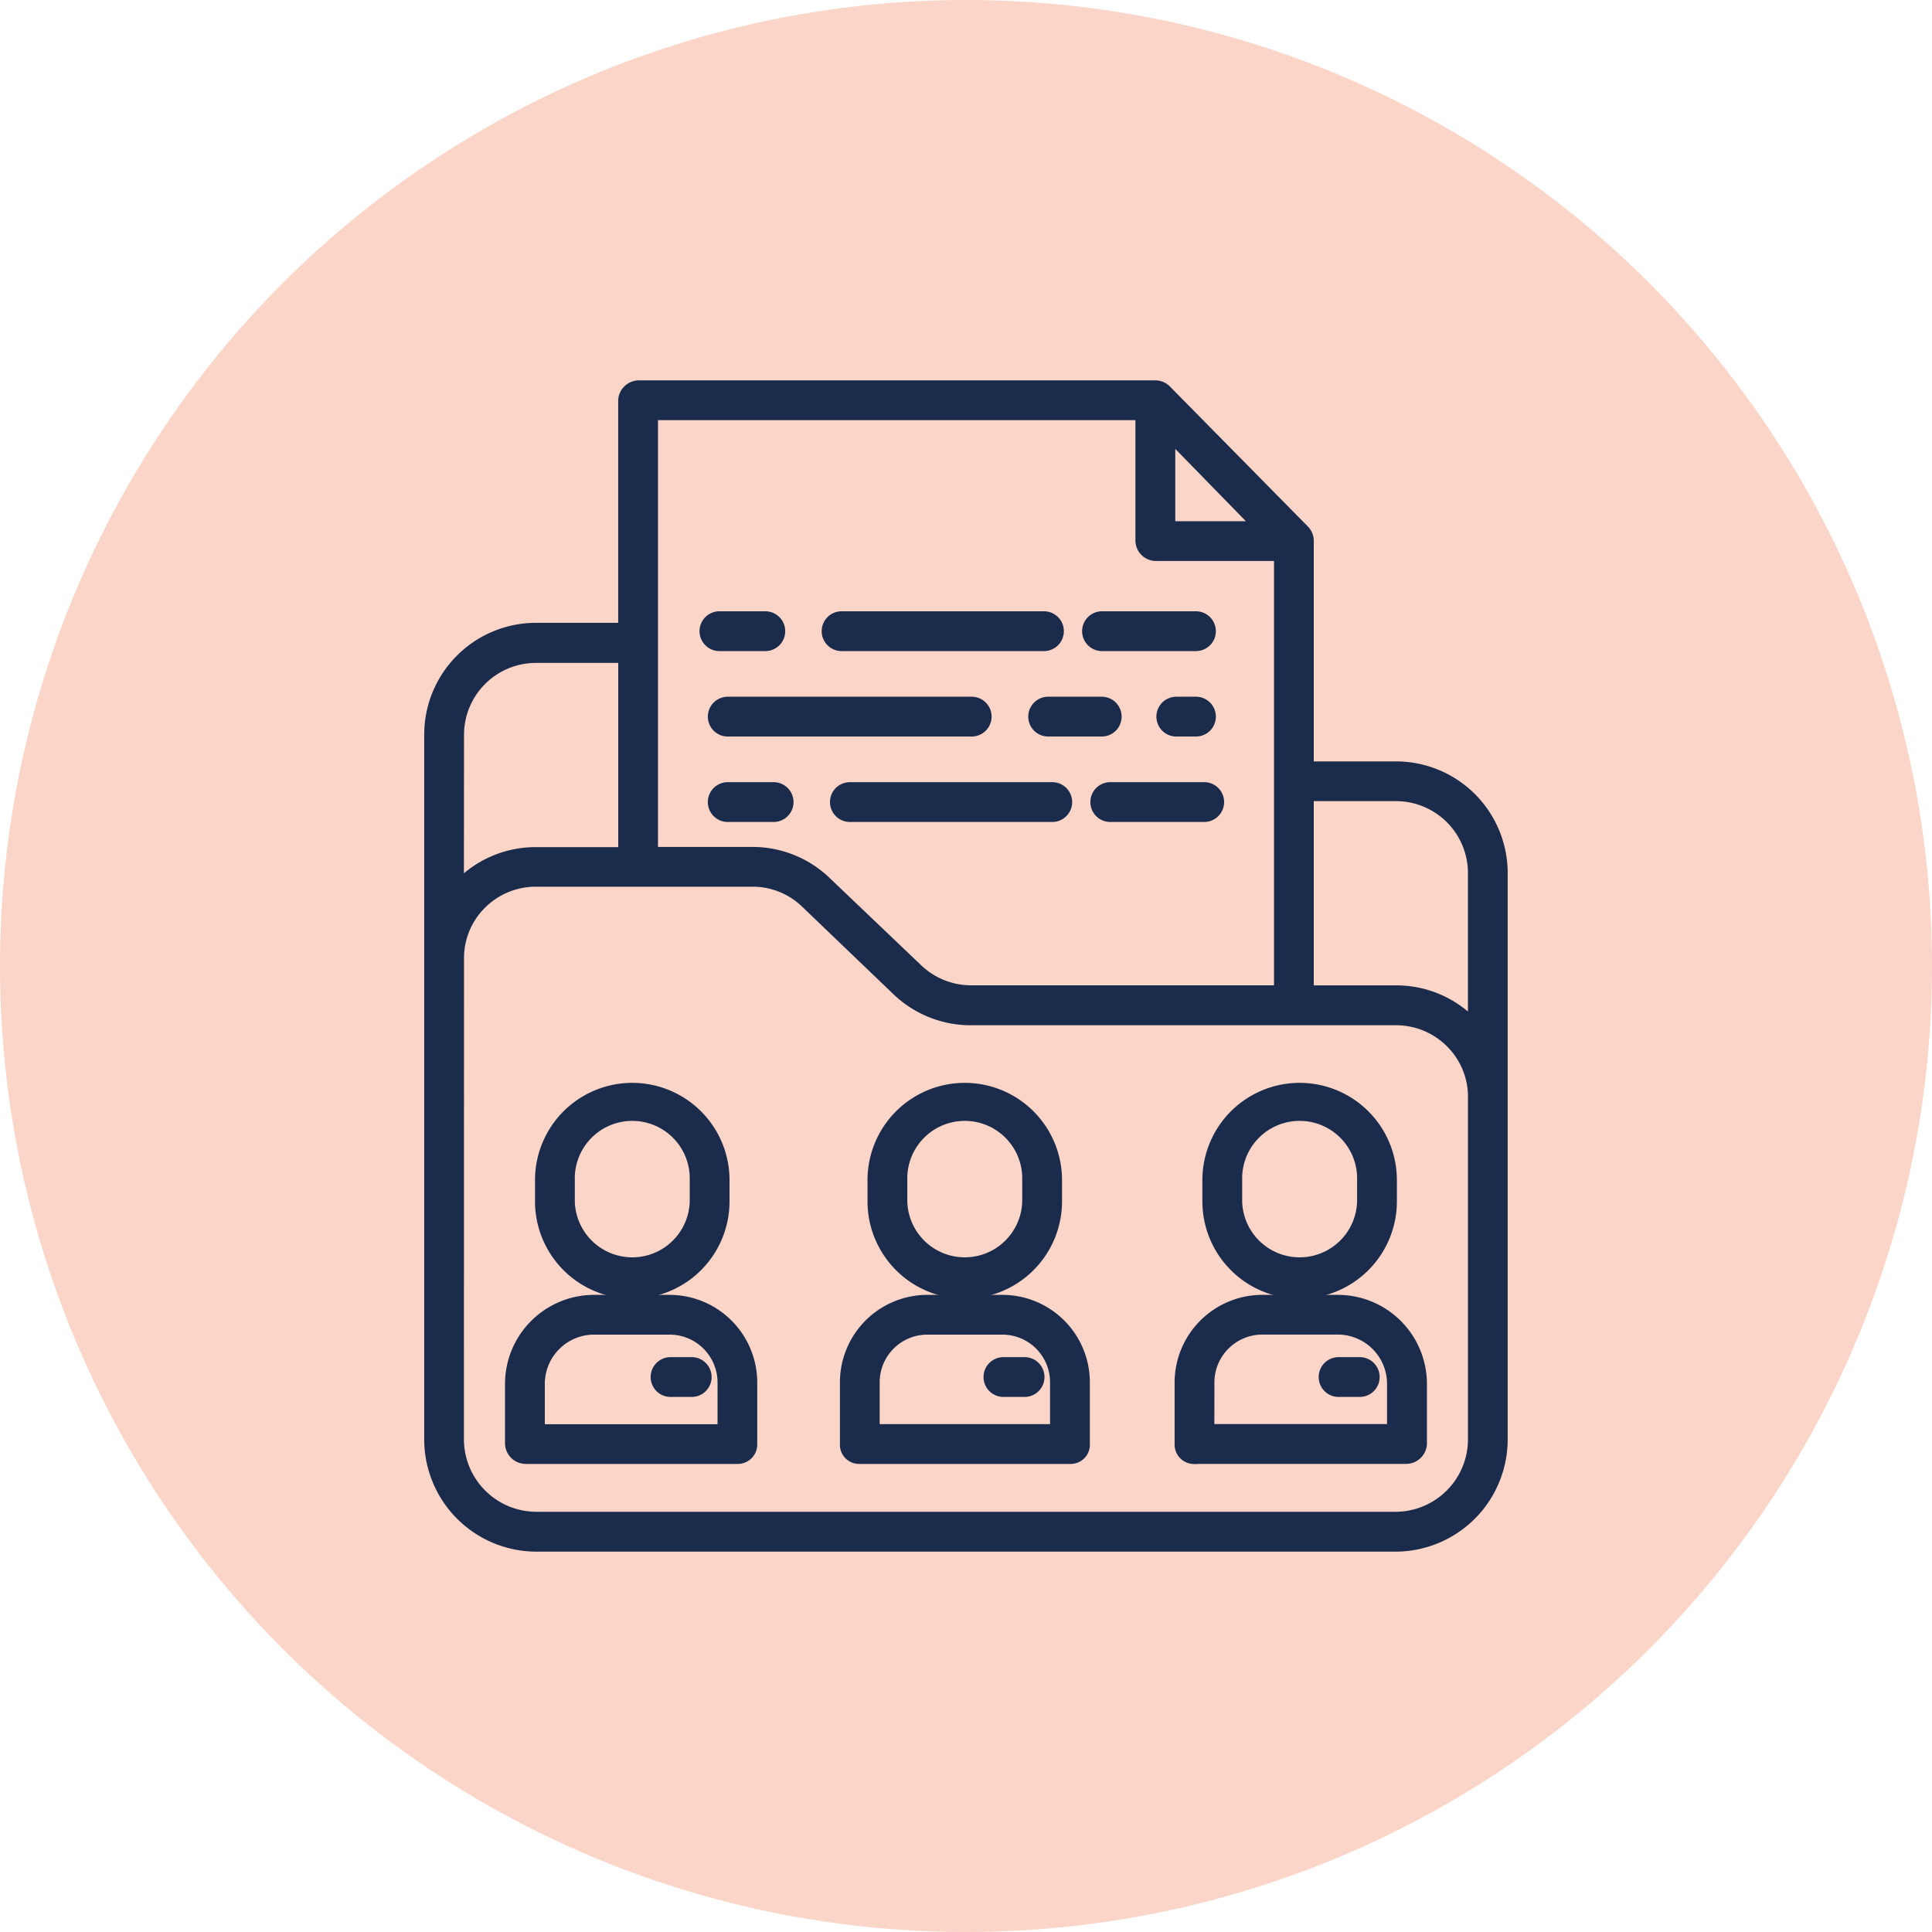 <svg xmlns="http://www.w3.org/2000/svg" width="40" height="40" viewBox="0 0 40 40">
    <g id="ProjectIcn" transform="translate(-39 -546)">
        <circle id="Ellipse_17" cx="20" cy="20" r="20" transform="translate(39 546)" fill="#fbd5c7"/>
        <g id="projects" transform="translate(23.908 549)">
            <path id="path18916" d="M59,403.959a.306.306,0,0,0,.305.291H63.7a.278.278,0,0,0,.272-.291V402.7a1.692,1.692,0,0,0-1.708-1.7H60.741A1.72,1.72,0,0,0,59,402.7Zm.574-1.261a1.146,1.146,0,0,1,1.167-1.125h1.523A1.118,1.118,0,0,1,63.4,402.7v.978H59.574Z" transform="translate(-33.327 -377.066)" fill="#1a2b4c" stroke="#1a2b4c" stroke-width="0.25"/>
            <path id="path18918" d="M122.786,428h-.438a.287.287,0,0,0,0,.574h.438a.287.287,0,0,0,0-.574Z" transform="translate(-93.373 -402.777)" fill="#1a2b4c" stroke="#1a2b4c" stroke-width="0.25"/>
            <path id="path18920" d="M73.888,313.447a1.89,1.89,0,0,0,1.888-1.885v-.445a1.888,1.888,0,1,0-3.777,0v.445A1.89,1.89,0,0,0,73.888,313.447Zm-1.315-2.33a1.315,1.315,0,1,1,2.629,0v.445a1.315,1.315,0,0,1-2.629,0Z" transform="translate(-45.705 -289.684)" fill="#1a2b4c" stroke="#1a2b4c" stroke-width="0.25"/>
            <path id="path18922" d="M204.264,404.25h4.395a.272.272,0,0,0,.265-.291V402.7a1.686,1.686,0,0,0-1.7-1.7H205.7a1.686,1.686,0,0,0-1.7,1.7v1.261A.272.272,0,0,0,204.264,404.25Zm.309-1.552a1.112,1.112,0,0,1,1.127-1.125h1.523a1.112,1.112,0,0,1,1.127,1.125v.978h-3.777Z" transform="translate(-171.393 -377.066)" fill="#1a2b4c" stroke="#1a2b4c" stroke-width="0.25"/>
            <path id="path18924" d="M266.938,428H266.5a.287.287,0,0,0,0,.574h.438a.287.287,0,0,0,0-.574Z" transform="translate(-230.633 -402.777)" fill="#1a2b4c" stroke="#1a2b4c" stroke-width="0.25"/>
            <path id="path18926" d="M217.888,313.447a1.89,1.89,0,0,0,1.888-1.885v-.445a1.888,1.888,0,1,0-3.777,0v.445A1.89,1.89,0,0,0,217.888,313.447Zm-1.315-2.33a1.315,1.315,0,1,1,2.629,0v.445a1.315,1.315,0,0,1-2.629,0Z" transform="translate(-182.821 -289.684)" fill="#1a2b4c" stroke="#1a2b4c" stroke-width="0.25"/>
            <path id="path18928" d="M349.266,404.249h4.395a.306.306,0,0,0,.305-.291V402.7a1.72,1.72,0,0,0-1.741-1.7H350.7a1.692,1.692,0,0,0-1.708,1.7v1.261a.278.278,0,0,0,.272.291Zm.3-1.552a1.118,1.118,0,0,1,1.134-1.125h1.523a1.146,1.146,0,0,1,1.167,1.125v.978h-3.825Z" transform="translate(-309.456 -377.066)" fill="#1a2b4c" stroke="#1a2b4c" stroke-width="0.25"/>
            <path id="path18930" d="M412.091,428h-.438a.287.287,0,0,0,0,.574h.438a.287.287,0,1,0,0-.574Z" transform="translate(-368.847 -402.777)" fill="#1a2b4c" stroke="#1a2b4c" stroke-width="0.25"/>
            <path id="path18932" d="M362.888,313.447a1.89,1.89,0,0,0,1.888-1.885v-.445a1.888,1.888,0,1,0-3.777,0v.445A1.89,1.89,0,0,0,362.888,313.447Zm-1.315-2.33a1.315,1.315,0,1,1,2.629,0v.445a1.315,1.315,0,0,1-2.629,0Z" transform="translate(-320.888 -289.684)" fill="#1a2b4c" stroke="#1a2b4c" stroke-width="0.25"/>
            <path id="path18934" d="M26.2,29H43.982a2.2,2.2,0,0,0,2.2-2.193V15.068a2.188,2.188,0,0,0-2.2-2.179H42.167V8.181a.3.3,0,0,0-.093-.2L39.221,5.086A.3.3,0,0,0,39.011,5H28.324a.306.306,0,0,0-.308.287V10.02H26.2A2.19,2.19,0,0,0,24,12.2V26.807A2.2,2.2,0,0,0,26.2,29ZM42.167,13.462h1.815a1.614,1.614,0,0,1,1.627,1.606v3.155a.2.2,0,0,1-.072-.063,2.179,2.179,0,0,0-1.555-.634H42.167ZM39.3,5.987l1.883,1.929H39.3ZM28.59,5.574H38.725V8.189a.3.3,0,0,0,.286.3h2.583v9.036H35.188a1.621,1.621,0,0,1-1.119-.458L32.174,15.26a2.178,2.178,0,0,0-1.516-.6H28.59ZM24.574,12.2a1.615,1.615,0,0,1,1.628-1.6h1.815v4.064H26.2a2.179,2.179,0,0,0-1.555.633.2.2,0,0,1-.073.062Zm0,4.634a1.591,1.591,0,0,1,.478-1.136,1.609,1.609,0,0,1,1.149-.465h4.457a1.6,1.6,0,0,1,1.119.44l1.894,1.816a2.188,2.188,0,0,0,1.516.613h8.795a1.609,1.609,0,0,1,1.149.466A1.592,1.592,0,0,1,45.61,19.7v7.105a1.628,1.628,0,0,1-1.628,1.62H26.2a1.628,1.628,0,0,1-1.628-1.62Z" transform="translate(0 0)" fill="#1a2b4c" stroke="#1a2b4c" stroke-width="0.25"/>
            <path id="path18936" d="M345.364,142h-.407a.287.287,0,1,0,0,.574h.407a.287.287,0,0,0,0-.574Z" transform="translate(-305.511 -130.45)" fill="#1a2b4c" stroke="#1a2b4c" stroke-width="0.25"/>
            <path id="path18938" d="M286.9,142.574a.287.287,0,1,0,0-.574h-1.109a.287.287,0,1,0,0,.574Z" transform="translate(-248.998 -130.45)" fill="#1a2b4c" stroke="#1a2b4c" stroke-width="0.25"/>
            <path id="path18940" d="M147.107,142.574h5.051a.287.287,0,1,0,0-.574h-5.051a.287.287,0,0,0,0,.574Z" transform="translate(-116.948 -130.45)" fill="#1a2b4c" stroke="#1a2b4c" stroke-width="0.25"/>
            <path id="path18942" d="M312.774,105.574h1.945a.287.287,0,1,0,0-.574h-1.945a.287.287,0,0,0,0,.574Z" transform="translate(-274.866 -95.219)" fill="#1a2b4c" stroke="#1a2b4c" stroke-width="0.25"/>
            <path id="path18944" d="M200.01,105.574H204.2a.287.287,0,0,0,0-.574H200.01a.287.287,0,1,0,0,.574Z" transform="translate(-167.494 -95.219)" fill="#1a2b4c" stroke="#1a2b4c" stroke-width="0.25"/>
            <path id="path18946" d="M147.107,105.574h.95a.287.287,0,0,0,0-.574h-.95a.287.287,0,0,0,0,.574Z" transform="translate(-117.12 -95.219)" fill="#1a2b4c" stroke="#1a2b4c" stroke-width="0.25"/>
            <path id="path18948" d="M314.719,179h-1.945a.287.287,0,0,0,0,.574h1.945a.287.287,0,1,0,0-.574Z" transform="translate(-274.695 -165.681)" fill="#1a2b4c" stroke="#1a2b4c" stroke-width="0.25"/>
            <path id="path18950" d="M204.2,179H200.01a.287.287,0,1,0,0,.574H204.2a.287.287,0,0,0,0-.574Z" transform="translate(-167.322 -165.681)" fill="#1a2b4c" stroke="#1a2b4c" stroke-width="0.25"/>
            <path id="path18952" d="M148.344,179.287a.287.287,0,0,0-.287-.287h-.95a.287.287,0,0,0,0,.574h.95A.287.287,0,0,0,148.344,179.287Z" transform="translate(-116.948 -165.681)" fill="#1a2b4c" stroke="#1a2b4c" stroke-width="0.25"/>
        </g>
    </g>
</svg>
